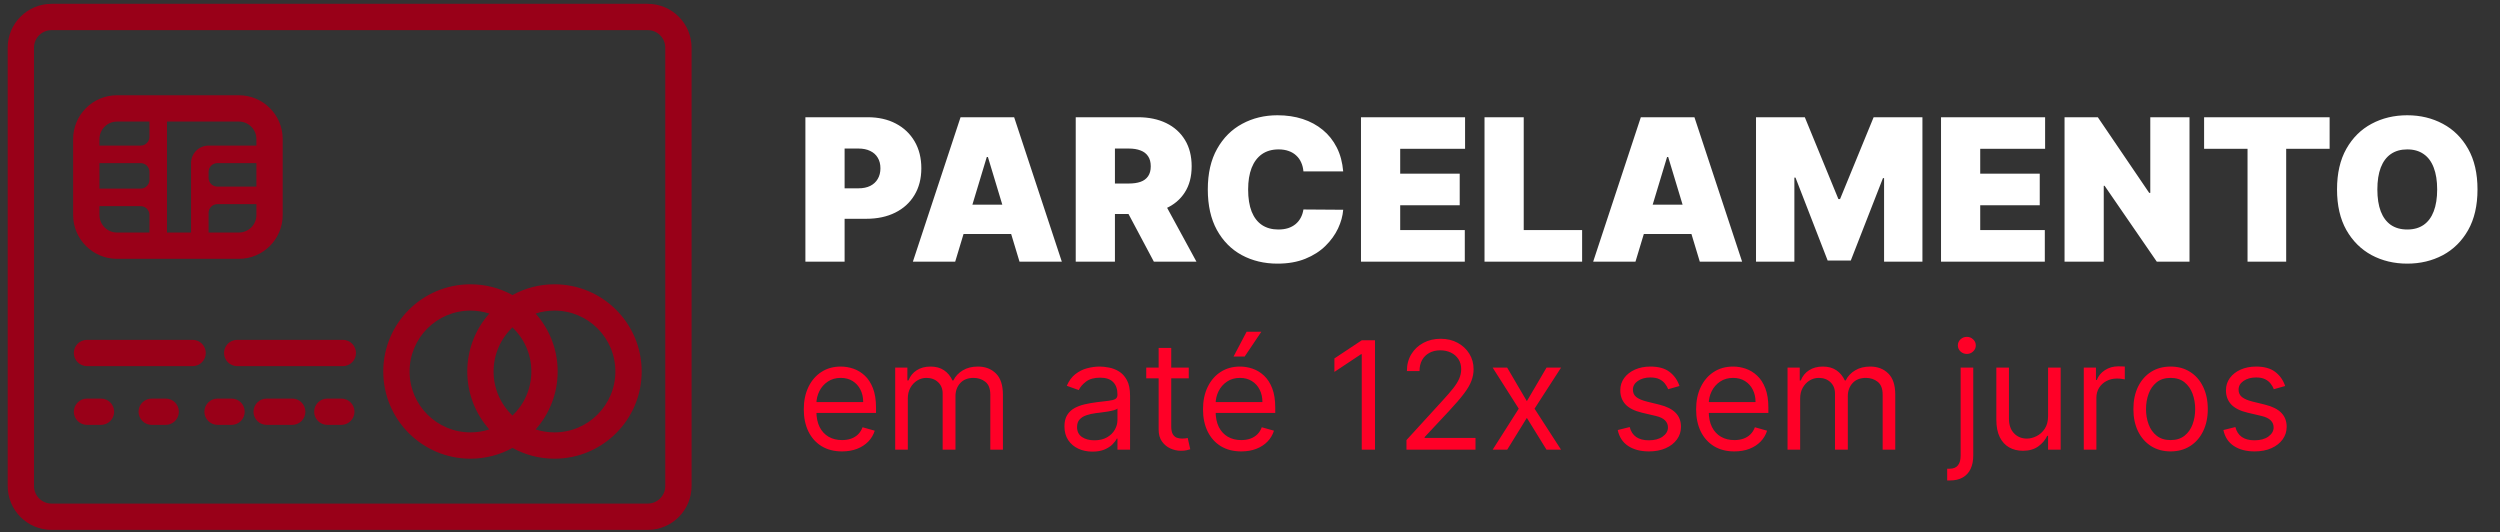 <svg width="216" height="46" viewBox="0 0 216 46" fill="none" xmlns="http://www.w3.org/2000/svg">
<rect x="0" y="0" width="216" height="46" fill="#333333" stroke="none"/>
<path fill-rule="evenodd" clip-rule="evenodd" d="M10.107 8.23C8.015 8.23 6.319 9.926 6.319 12.018V18.576C6.319 20.667 8.015 22.363 10.107 22.363H20.638C22.73 22.363 24.425 20.667 24.425 18.576V12.018C24.425 9.926 22.73 8.23 20.638 8.23H10.107ZM20.638 10.503H14.427V20.091H16.506V14.093C16.506 13.257 17.184 12.578 18.021 12.578L22.153 12.579V12.018C22.153 11.181 21.474 10.503 20.638 10.503ZM22.153 14.094H18.778C18.36 14.094 18.021 14.433 18.021 14.851V15.365C18.021 15.784 18.36 16.123 18.778 16.123H22.153V14.094ZM18.021 20.091V18.395C18.021 17.977 18.36 17.638 18.778 17.638H22.153V18.576C22.153 19.412 21.474 20.091 20.638 20.091H18.021ZM10.107 10.503H12.912V11.821C12.912 12.239 12.573 12.579 12.154 12.579H8.592V12.018C8.592 11.181 9.27 10.503 10.107 10.503ZM8.592 14.094H12.154C12.573 14.094 12.912 14.433 12.912 14.851V15.539C12.912 15.957 12.573 16.296 12.154 16.296H8.592V14.094ZM8.592 17.811V18.576C8.592 19.412 9.27 20.091 10.107 20.091H12.912V18.569C12.912 18.15 12.573 17.811 12.154 17.811H8.592Z" fill="#990018"/>
<path fill-rule="evenodd" clip-rule="evenodd" d="M44.277 38.7C43.201 39.293 41.964 39.631 40.648 39.631C36.487 39.631 33.114 36.258 33.114 32.097C33.114 27.936 36.487 24.563 40.648 24.563C41.964 24.563 43.201 24.9 44.277 25.493C45.354 24.9 46.591 24.563 47.907 24.563C52.068 24.563 55.441 27.936 55.441 32.097C55.441 36.258 52.068 39.631 47.907 39.631C46.591 39.631 45.354 39.293 44.277 38.7ZM44.277 35.906C45.283 34.947 45.909 33.595 45.909 32.097C45.909 30.598 45.283 29.246 44.277 28.288C43.272 29.246 42.645 30.598 42.645 32.097C42.645 33.595 43.272 34.947 44.277 35.906ZM42.275 37.102C41.763 37.268 41.216 37.358 40.648 37.358C37.742 37.358 35.387 35.002 35.387 32.097C35.387 29.191 37.742 26.835 40.648 26.835C41.216 26.835 41.763 26.925 42.275 27.092C41.092 28.423 40.373 30.176 40.373 32.097C40.373 34.018 41.092 35.771 42.275 37.102ZM46.279 27.092C46.792 26.925 47.339 26.835 47.907 26.835C50.813 26.835 53.168 29.191 53.168 32.097C53.168 35.002 50.813 37.358 47.907 37.358C47.339 37.358 46.792 37.268 46.279 37.102C47.463 35.771 48.182 34.018 48.182 32.097C48.182 30.176 47.463 28.423 46.279 27.092Z" fill="#990018"/>
<path d="M7.515 29.362C6.887 29.362 6.378 29.871 6.378 30.498C6.378 31.126 6.887 31.634 7.515 31.634H16.643C17.271 31.634 17.78 31.126 17.78 30.498C17.78 29.871 17.271 29.362 16.643 29.362H7.515Z" fill="#990018"/>
<path d="M6.378 35.573C6.378 34.946 6.887 34.437 7.515 34.437H8.725C9.353 34.437 9.862 34.946 9.862 35.573C9.862 36.201 9.353 36.709 8.725 36.709H7.515C6.887 36.709 6.378 36.201 6.378 35.573Z" fill="#990018"/>
<path d="M11.97 35.573C11.97 34.946 12.479 34.437 13.107 34.437H14.318C14.945 34.437 15.454 34.946 15.454 35.573C15.454 36.201 14.945 36.709 14.318 36.709H13.107C12.479 36.709 11.97 36.201 11.97 35.573Z" fill="#990018"/>
<path d="M17.66 35.573C17.66 34.946 18.169 34.437 18.796 34.437H20.007C20.634 34.437 21.143 34.946 21.143 35.573C21.143 36.201 20.634 36.709 20.007 36.709H18.796C18.169 36.709 17.66 36.201 17.66 35.573Z" fill="#990018"/>
<path d="M27.144 35.573C27.144 34.946 27.652 34.437 28.28 34.437H29.491C30.118 34.437 30.627 34.946 30.627 35.573C30.627 36.201 30.118 36.709 29.491 36.709H28.28C27.652 36.709 27.144 36.201 27.144 35.573Z" fill="#990018"/>
<path d="M21.901 35.573C21.901 34.946 22.41 34.437 23.037 34.437H25.25C25.878 34.437 26.386 34.946 26.386 35.573C26.386 36.201 25.878 36.709 25.25 36.709H23.037C22.41 36.709 21.901 36.201 21.901 35.573Z" fill="#990018"/>
<path d="M19.356 30.498C19.356 29.871 19.865 29.362 20.493 29.362H29.622C30.249 29.362 30.758 29.871 30.758 30.498C30.758 31.126 30.249 31.634 29.622 31.634H20.493C19.865 31.634 19.356 31.126 19.356 30.498Z" fill="#990018"/>
<path fill-rule="evenodd" clip-rule="evenodd" d="M0.665 4.118C0.665 2.026 2.361 0.331 4.453 0.331H55.964C58.056 0.331 59.752 2.026 59.752 4.118V41.994C59.752 44.086 58.056 45.782 55.964 45.782H4.453C2.361 45.782 0.665 44.086 0.665 41.994V4.118ZM4.453 2.603H55.964C56.801 2.603 57.479 3.282 57.479 4.118V41.994C57.479 42.831 56.801 43.509 55.964 43.509H4.453C3.616 43.509 2.938 42.831 2.938 41.994V4.118C2.938 3.282 3.616 2.603 4.453 2.603Z" fill="#990018"/>
<path d="M69.586 22.607V10.129H74.972C75.898 10.129 76.709 10.312 77.403 10.678C78.098 11.043 78.638 11.557 79.024 12.219C79.41 12.881 79.603 13.655 79.603 14.54C79.603 15.434 79.403 16.208 79.005 16.862C78.611 17.516 78.057 18.019 77.342 18.373C76.631 18.726 75.801 18.903 74.85 18.903H71.633V16.271H74.168C74.566 16.271 74.905 16.202 75.185 16.064C75.47 15.921 75.687 15.72 75.837 15.46C75.992 15.2 76.069 14.894 76.069 14.54C76.069 14.183 75.992 13.878 75.837 13.627C75.687 13.371 75.47 13.176 75.185 13.042C74.905 12.903 74.566 12.834 74.168 12.834H72.974V22.607H69.586ZM82.529 22.607H78.873L82.992 10.129H87.622L91.741 22.607H88.085L85.356 13.566H85.258L82.529 22.607ZM81.846 17.684H88.719V20.219H81.846V17.684ZM92.943 22.607V10.129H98.329C99.255 10.129 100.065 10.298 100.76 10.635C101.454 10.972 101.994 11.457 102.38 12.091C102.766 12.725 102.959 13.484 102.959 14.37C102.959 15.263 102.76 16.017 102.362 16.63C101.968 17.244 101.414 17.707 100.699 18.019C99.988 18.332 99.157 18.488 98.207 18.488H94.99V15.856H97.524C97.922 15.856 98.262 15.808 98.542 15.71C98.826 15.609 99.043 15.448 99.194 15.229C99.348 15.009 99.425 14.723 99.425 14.37C99.425 14.012 99.348 13.722 99.194 13.498C99.043 13.271 98.826 13.104 98.542 12.999C98.262 12.889 97.922 12.834 97.524 12.834H96.33V22.607H92.943ZM100.254 16.88L103.373 22.607H99.693L96.647 16.88H100.254ZM116.052 14.809H112.616C112.592 14.524 112.527 14.266 112.421 14.035C112.32 13.803 112.177 13.604 111.995 13.438C111.816 13.267 111.599 13.137 111.343 13.048C111.087 12.954 110.796 12.908 110.471 12.908C109.903 12.908 109.421 13.046 109.027 13.322C108.638 13.598 108.341 13.994 108.138 14.51C107.939 15.026 107.839 15.645 107.839 16.368C107.839 17.132 107.941 17.772 108.144 18.287C108.351 18.799 108.65 19.185 109.04 19.445C109.43 19.701 109.899 19.829 110.447 19.829C110.76 19.829 111.04 19.79 111.288 19.713C111.536 19.632 111.751 19.516 111.934 19.366C112.116 19.215 112.265 19.035 112.378 18.824C112.496 18.608 112.575 18.367 112.616 18.099L116.052 18.123C116.012 18.651 115.864 19.189 115.608 19.738C115.352 20.282 114.988 20.785 114.517 21.248C114.05 21.707 113.471 22.077 112.781 22.357C112.09 22.638 111.288 22.778 110.374 22.778C109.229 22.778 108.201 22.532 107.291 22.041C106.385 21.549 105.668 20.826 105.14 19.872C104.616 18.917 104.354 17.749 104.354 16.368C104.354 14.979 104.622 13.809 105.159 12.859C105.695 11.904 106.418 11.183 107.328 10.696C108.237 10.204 109.253 9.959 110.374 9.959C111.162 9.959 111.887 10.066 112.549 10.281C113.211 10.497 113.792 10.812 114.292 11.226C114.791 11.636 115.193 12.142 115.498 12.743C115.803 13.344 115.987 14.033 116.052 14.809ZM117.589 22.607V10.129H126.582V12.859H120.977V15.003H126.119V17.733H120.977V19.878H126.558V22.607H117.589ZM128.262 22.607V10.129H131.65V19.878H136.695V22.607H128.262ZM141.305 22.607H137.65L141.768 10.129H146.399L150.518 22.607H146.862L144.132 13.566H144.035L141.305 22.607ZM140.623 17.684H147.496V20.219H140.623V17.684ZM151.719 10.129H155.936L158.836 17.197H158.982L161.882 10.129H166.098V22.607H162.784V15.393H162.686L159.908 22.51H157.91L155.131 15.345H155.034V22.607H151.719V10.129ZM167.704 22.607V10.129H176.697V12.859H171.091V15.003H176.234V17.733H171.091V19.878H176.672V22.607H167.704ZM189.173 10.129V22.607H186.346L181.837 16.051H181.764V22.607H178.377V10.129H181.252L185.688 16.661H185.785V10.129H189.173ZM190.434 12.859V10.129H201.279V12.859H197.526V22.607H194.187V12.859H190.434ZM214.056 16.368C214.056 17.757 213.786 18.929 213.245 19.884C212.705 20.834 211.976 21.555 211.058 22.047C210.14 22.534 209.117 22.778 207.987 22.778C206.85 22.778 205.822 22.532 204.904 22.041C203.991 21.545 203.263 20.822 202.723 19.872C202.187 18.917 201.919 17.749 201.919 16.368C201.919 14.979 202.187 13.809 202.723 12.859C203.263 11.904 203.991 11.183 204.904 10.696C205.822 10.204 206.85 9.959 207.987 9.959C209.117 9.959 210.14 10.204 211.058 10.696C211.976 11.183 212.705 11.904 213.245 12.859C213.786 13.809 214.056 14.979 214.056 16.368ZM210.571 16.368C210.571 15.621 210.471 14.991 210.272 14.479C210.077 13.964 209.787 13.574 209.401 13.31C209.019 13.042 208.548 12.908 207.987 12.908C207.427 12.908 206.954 13.042 206.568 13.31C206.186 13.574 205.896 13.964 205.697 14.479C205.502 14.991 205.404 15.621 205.404 16.368C205.404 17.116 205.502 17.747 205.697 18.263C205.896 18.775 206.186 19.165 206.568 19.433C206.954 19.697 207.427 19.829 207.987 19.829C208.548 19.829 209.019 19.697 209.401 19.433C209.787 19.165 210.077 18.775 210.272 18.263C210.471 17.747 210.571 17.116 210.571 16.368Z" fill="white"/>
<path d="M72.752 39.002C72.069 39.002 71.479 38.851 70.984 38.549C70.491 38.245 70.111 37.82 69.844 37.275C69.579 36.727 69.447 36.09 69.447 35.364C69.447 34.638 69.579 33.998 69.844 33.444C70.111 32.887 70.484 32.453 70.961 32.142C71.441 31.828 72.001 31.671 72.641 31.671C73.01 31.671 73.375 31.732 73.735 31.855C74.095 31.979 74.423 32.179 74.719 32.456C75.014 32.73 75.249 33.093 75.425 33.545C75.6 33.998 75.688 34.555 75.688 35.216V35.678H70.222V34.736H74.58C74.58 34.336 74.5 33.979 74.34 33.665C74.183 33.351 73.958 33.103 73.666 32.922C73.377 32.74 73.035 32.65 72.641 32.65C72.207 32.65 71.832 32.757 71.515 32.973C71.201 33.185 70.959 33.462 70.79 33.804C70.621 34.145 70.536 34.512 70.536 34.902V35.53C70.536 36.066 70.628 36.52 70.813 36.892C71.001 37.261 71.261 37.543 71.593 37.737C71.926 37.928 72.312 38.023 72.752 38.023C73.038 38.023 73.297 37.983 73.528 37.903C73.761 37.82 73.963 37.697 74.132 37.534C74.302 37.368 74.432 37.161 74.525 36.915L75.577 37.211C75.466 37.568 75.28 37.882 75.019 38.152C74.757 38.42 74.434 38.63 74.049 38.78C73.665 38.928 73.232 39.002 72.752 39.002ZM77.345 38.854V31.763H78.398V32.871H78.49C78.638 32.493 78.876 32.199 79.206 31.989C79.535 31.777 79.931 31.671 80.392 31.671C80.86 31.671 81.249 31.777 81.56 31.989C81.874 32.199 82.119 32.493 82.294 32.871H82.368C82.55 32.505 82.822 32.214 83.185 31.999C83.548 31.78 83.984 31.671 84.492 31.671C85.126 31.671 85.644 31.869 86.047 32.266C86.451 32.66 86.652 33.274 86.652 34.108V38.854H85.563V34.108C85.563 33.585 85.42 33.211 85.133 32.987C84.847 32.762 84.51 32.65 84.122 32.65C83.624 32.65 83.237 32.8 82.964 33.102C82.69 33.401 82.553 33.779 82.553 34.238V38.854H81.445V33.998C81.445 33.594 81.314 33.27 81.052 33.023C80.791 32.774 80.454 32.65 80.041 32.65C79.758 32.65 79.494 32.725 79.247 32.876C79.004 33.027 78.807 33.236 78.656 33.504C78.509 33.768 78.435 34.075 78.435 34.422V38.854H77.345ZM94.387 39.02C93.938 39.02 93.53 38.936 93.164 38.766C92.797 38.594 92.507 38.346 92.291 38.023C92.076 37.697 91.968 37.303 91.968 36.841C91.968 36.435 92.048 36.106 92.208 35.853C92.368 35.598 92.582 35.398 92.85 35.253C93.118 35.109 93.413 35.001 93.736 34.93C94.062 34.856 94.39 34.798 94.719 34.755C95.15 34.699 95.5 34.658 95.767 34.63C96.038 34.599 96.235 34.548 96.358 34.478C96.484 34.407 96.548 34.284 96.548 34.108V34.072C96.548 33.616 96.423 33.262 96.174 33.01C95.927 32.757 95.553 32.631 95.052 32.631C94.532 32.631 94.124 32.745 93.829 32.973C93.533 33.2 93.325 33.444 93.205 33.702L92.171 33.333C92.356 32.902 92.602 32.566 92.91 32.326C93.221 32.083 93.559 31.914 93.925 31.819C94.295 31.72 94.658 31.671 95.015 31.671C95.243 31.671 95.504 31.699 95.8 31.754C96.098 31.806 96.386 31.916 96.663 32.082C96.943 32.248 97.175 32.499 97.36 32.834C97.545 33.17 97.637 33.619 97.637 34.182V38.854H96.548V37.894H96.492C96.418 38.048 96.295 38.212 96.123 38.388C95.951 38.563 95.721 38.713 95.435 38.836C95.149 38.959 94.799 39.02 94.387 39.02ZM94.553 38.042C94.984 38.042 95.347 37.957 95.643 37.788C95.941 37.618 96.166 37.4 96.317 37.132C96.471 36.864 96.548 36.583 96.548 36.287V35.29C96.501 35.346 96.4 35.396 96.243 35.443C96.089 35.486 95.91 35.524 95.707 35.558C95.507 35.589 95.312 35.616 95.121 35.641C94.933 35.663 94.781 35.681 94.664 35.697C94.381 35.733 94.116 35.793 93.87 35.877C93.627 35.956 93.43 36.078 93.279 36.241C93.131 36.401 93.058 36.62 93.058 36.897C93.058 37.275 93.198 37.562 93.478 37.755C93.761 37.946 94.119 38.042 94.553 38.042ZM102.709 31.763V32.687H99.035V31.763H102.709ZM100.106 30.064H101.195V36.823C101.195 37.131 101.24 37.361 101.329 37.515C101.421 37.666 101.538 37.768 101.68 37.82C101.825 37.869 101.977 37.894 102.137 37.894C102.257 37.894 102.356 37.888 102.432 37.875C102.509 37.86 102.571 37.848 102.617 37.839L102.839 38.817C102.765 38.845 102.662 38.873 102.529 38.9C102.397 38.931 102.229 38.947 102.026 38.947C101.718 38.947 101.417 38.88 101.121 38.748C100.829 38.616 100.586 38.414 100.392 38.143C100.201 37.872 100.106 37.531 100.106 37.118V30.064ZM107.245 39.002C106.562 39.002 105.973 38.851 105.477 38.549C104.985 38.245 104.605 37.82 104.337 37.275C104.072 36.727 103.94 36.09 103.94 35.364C103.94 34.638 104.072 33.998 104.337 33.444C104.605 32.887 104.977 32.453 105.454 32.142C105.934 31.828 106.494 31.671 107.134 31.671C107.504 31.671 107.868 31.732 108.228 31.855C108.589 31.979 108.916 32.179 109.212 32.456C109.507 32.73 109.743 33.093 109.918 33.545C110.094 33.998 110.181 34.555 110.181 35.216V35.678H104.715V34.736H109.073C109.073 34.336 108.993 33.979 108.833 33.665C108.676 33.351 108.452 33.103 108.159 32.922C107.87 32.74 107.528 32.65 107.134 32.65C106.7 32.65 106.325 32.757 106.008 32.973C105.694 33.185 105.452 33.462 105.283 33.804C105.114 34.145 105.029 34.512 105.029 34.902V35.53C105.029 36.066 105.122 36.52 105.306 36.892C105.494 37.261 105.754 37.543 106.086 37.737C106.419 37.928 106.805 38.023 107.245 38.023C107.531 38.023 107.79 37.983 108.021 37.903C108.255 37.82 108.456 37.697 108.625 37.534C108.795 37.368 108.926 37.161 109.018 36.915L110.07 37.211C109.96 37.568 109.773 37.882 109.512 38.152C109.25 38.42 108.927 38.63 108.542 38.78C108.158 38.928 107.725 39.002 107.245 39.002ZM106.58 30.803L107.707 28.661H108.981L107.541 30.803H106.58ZM118.8 29.4V38.854H117.655V30.6H117.6L115.292 32.133V30.969L117.655 29.4H118.8ZM121.519 38.854V38.023L124.64 34.607C125.006 34.207 125.308 33.859 125.545 33.564C125.782 33.265 125.957 32.985 126.071 32.723C126.188 32.459 126.247 32.182 126.247 31.892C126.247 31.56 126.167 31.272 126.007 31.029C125.85 30.786 125.634 30.598 125.36 30.466C125.086 30.334 124.779 30.267 124.437 30.267C124.074 30.267 123.757 30.343 123.486 30.494C123.218 30.641 123.01 30.849 122.863 31.117C122.718 31.385 122.646 31.699 122.646 32.059H121.556C121.556 31.505 121.684 31.018 121.939 30.6C122.195 30.181 122.543 29.855 122.983 29.621C123.426 29.387 123.923 29.27 124.474 29.27C125.028 29.27 125.519 29.387 125.946 29.621C126.374 29.855 126.71 30.171 126.953 30.567C127.196 30.965 127.318 31.406 127.318 31.892C127.318 32.24 127.254 32.58 127.128 32.913C127.005 33.242 126.79 33.61 126.482 34.016C126.177 34.419 125.754 34.912 125.212 35.493L123.089 37.765V37.839H127.484V38.854H121.519ZM130.221 31.763L131.92 34.662L133.619 31.763H134.875L132.585 35.309L134.875 38.854H133.619L131.92 36.103L130.221 38.854H128.966L131.219 35.309L128.966 31.763H130.221ZM145.108 33.351L144.13 33.628C144.068 33.465 143.977 33.307 143.857 33.153C143.74 32.996 143.58 32.867 143.377 32.765C143.174 32.663 142.914 32.613 142.597 32.613C142.163 32.613 141.801 32.713 141.512 32.913C141.226 33.11 141.083 33.361 141.083 33.665C141.083 33.936 141.181 34.15 141.378 34.307C141.575 34.464 141.883 34.595 142.302 34.699L143.354 34.958C143.988 35.112 144.46 35.347 144.771 35.664C145.082 35.978 145.238 36.383 145.238 36.878C145.238 37.285 145.121 37.648 144.887 37.968C144.656 38.288 144.333 38.54 143.917 38.725C143.502 38.91 143.019 39.002 142.468 39.002C141.744 39.002 141.146 38.845 140.672 38.531C140.198 38.217 139.898 37.758 139.772 37.155L140.806 36.897C140.904 37.278 141.09 37.565 141.364 37.755C141.641 37.946 142.003 38.042 142.449 38.042C142.957 38.042 143.36 37.934 143.659 37.718C143.96 37.5 144.111 37.238 144.111 36.934C144.111 36.688 144.025 36.481 143.853 36.315C143.68 36.146 143.416 36.02 143.059 35.937L141.877 35.66C141.227 35.506 140.75 35.267 140.446 34.944C140.144 34.618 139.993 34.21 139.993 33.721C139.993 33.321 140.106 32.967 140.33 32.659C140.558 32.351 140.867 32.109 141.258 31.934C141.652 31.759 142.098 31.671 142.597 31.671C143.299 31.671 143.85 31.825 144.25 32.133C144.653 32.44 144.939 32.847 145.108 33.351ZM149.851 39.002C149.167 39.002 148.578 38.851 148.082 38.549C147.59 38.245 147.21 37.82 146.942 37.275C146.678 36.727 146.545 36.09 146.545 35.364C146.545 34.638 146.678 33.998 146.942 33.444C147.21 32.887 147.582 32.453 148.059 32.142C148.54 31.828 149.1 31.671 149.74 31.671C150.109 31.671 150.474 31.732 150.834 31.855C151.194 31.979 151.522 32.179 151.817 32.456C152.113 32.73 152.348 33.093 152.524 33.545C152.699 33.998 152.787 34.555 152.787 35.216V35.678H147.321V34.736H151.679C151.679 34.336 151.599 33.979 151.439 33.665C151.282 33.351 151.057 33.103 150.765 32.922C150.475 32.74 150.134 32.65 149.74 32.65C149.306 32.65 148.93 32.757 148.613 32.973C148.299 33.185 148.058 33.462 147.889 33.804C147.719 34.145 147.635 34.512 147.635 34.902V35.53C147.635 36.066 147.727 36.52 147.912 36.892C148.099 37.261 148.359 37.543 148.692 37.737C149.024 37.928 149.411 38.023 149.851 38.023C150.137 38.023 150.395 37.983 150.626 37.903C150.86 37.82 151.062 37.697 151.231 37.534C151.4 37.368 151.531 37.161 151.623 36.915L152.676 37.211C152.565 37.568 152.379 37.882 152.117 38.152C151.856 38.42 151.533 38.63 151.148 38.78C150.763 38.928 150.331 39.002 149.851 39.002ZM154.444 38.854V31.763H155.497V32.871H155.589C155.737 32.493 155.975 32.199 156.304 31.989C156.634 31.777 157.029 31.671 157.491 31.671C157.959 31.671 158.348 31.777 158.659 31.989C158.973 32.199 159.217 32.493 159.393 32.871H159.467C159.648 32.505 159.921 32.214 160.284 31.999C160.647 31.78 161.082 31.671 161.59 31.671C162.224 31.671 162.743 31.869 163.146 32.266C163.549 32.66 163.751 33.274 163.751 34.108V38.854H162.661V34.108C162.661 33.585 162.518 33.211 162.232 32.987C161.946 32.762 161.609 32.65 161.221 32.65C160.722 32.65 160.336 32.8 160.062 33.102C159.788 33.401 159.651 33.779 159.651 34.238V38.854H158.543V33.998C158.543 33.594 158.413 33.27 158.151 33.023C157.889 32.774 157.552 32.65 157.14 32.65C156.857 32.65 156.592 32.725 156.346 32.876C156.103 33.027 155.906 33.236 155.755 33.504C155.607 33.768 155.533 34.075 155.533 34.422V38.854H154.444ZM169.399 31.763H170.489V39.371C170.489 39.808 170.413 40.187 170.262 40.507C170.115 40.827 169.89 41.075 169.588 41.25C169.29 41.425 168.913 41.513 168.457 41.513C168.42 41.513 168.383 41.513 168.347 41.513C168.31 41.513 168.273 41.513 168.236 41.513V40.498C168.273 40.498 168.307 40.498 168.337 40.498C168.368 40.498 168.402 40.498 168.439 40.498C168.771 40.498 169.014 40.399 169.168 40.202C169.322 40.008 169.399 39.731 169.399 39.371V31.763ZM169.935 30.581C169.722 30.581 169.539 30.509 169.385 30.364C169.234 30.22 169.159 30.046 169.159 29.843C169.159 29.64 169.234 29.466 169.385 29.321C169.539 29.177 169.722 29.104 169.935 29.104C170.147 29.104 170.329 29.177 170.479 29.321C170.633 29.466 170.71 29.64 170.71 29.843C170.71 30.046 170.633 30.22 170.479 30.364C170.329 30.509 170.147 30.581 169.935 30.581ZM176.953 35.955V31.763H178.042V38.854H176.953V37.654H176.879C176.713 38.014 176.454 38.32 176.103 38.572C175.753 38.822 175.309 38.947 174.774 38.947C174.331 38.947 173.937 38.849 173.592 38.656C173.247 38.459 172.976 38.163 172.779 37.769C172.583 37.372 172.484 36.872 172.484 36.269V31.763H173.574V36.195C173.574 36.712 173.718 37.124 174.007 37.432C174.3 37.74 174.672 37.894 175.125 37.894C175.396 37.894 175.671 37.825 175.951 37.686C176.234 37.548 176.471 37.335 176.662 37.049C176.856 36.763 176.953 36.398 176.953 35.955ZM180.038 38.854V31.763H181.09V32.834H181.164C181.293 32.483 181.527 32.199 181.866 31.98C182.204 31.762 182.586 31.652 183.011 31.652C183.091 31.652 183.191 31.654 183.311 31.657C183.431 31.66 183.522 31.665 183.583 31.671V32.779C183.546 32.77 183.462 32.756 183.329 32.737C183.2 32.716 183.063 32.705 182.918 32.705C182.574 32.705 182.266 32.777 181.995 32.922C181.727 33.063 181.515 33.261 181.358 33.513C181.204 33.762 181.127 34.047 181.127 34.367V38.854H180.038ZM187.54 39.002C186.899 39.002 186.338 38.849 185.855 38.545C185.374 38.24 184.999 37.814 184.728 37.266C184.46 36.718 184.326 36.078 184.326 35.346C184.326 34.607 184.46 33.962 184.728 33.411C184.999 32.86 185.374 32.433 185.855 32.128C186.338 31.823 186.899 31.671 187.54 31.671C188.18 31.671 188.74 31.823 189.22 32.128C189.703 32.433 190.079 32.86 190.346 33.411C190.617 33.962 190.753 34.607 190.753 35.346C190.753 36.078 190.617 36.718 190.346 37.266C190.079 37.814 189.703 38.24 189.22 38.545C188.74 38.849 188.18 39.002 187.54 39.002ZM187.54 38.023C188.026 38.023 188.426 37.898 188.74 37.649C189.054 37.4 189.286 37.072 189.437 36.666C189.588 36.26 189.663 35.82 189.663 35.346C189.663 34.872 189.588 34.43 189.437 34.021C189.286 33.611 189.054 33.281 188.74 33.028C188.426 32.776 188.026 32.65 187.54 32.65C187.053 32.65 186.653 32.776 186.339 33.028C186.025 33.281 185.793 33.611 185.642 34.021C185.491 34.43 185.416 34.872 185.416 35.346C185.416 35.82 185.491 36.26 185.642 36.666C185.793 37.072 186.025 37.4 186.339 37.649C186.653 37.898 187.053 38.023 187.54 38.023ZM197.438 33.351L196.46 33.628C196.398 33.465 196.307 33.307 196.187 33.153C196.07 32.996 195.91 32.867 195.707 32.765C195.504 32.663 195.244 32.613 194.927 32.613C194.493 32.613 194.131 32.713 193.842 32.913C193.556 33.11 193.413 33.361 193.413 33.665C193.413 33.936 193.511 34.15 193.708 34.307C193.905 34.464 194.213 34.595 194.632 34.699L195.684 34.958C196.318 35.112 196.791 35.347 197.101 35.664C197.412 35.978 197.568 36.383 197.568 36.878C197.568 37.285 197.451 37.648 197.217 37.968C196.986 38.288 196.663 38.54 196.247 38.725C195.832 38.91 195.349 39.002 194.798 39.002C194.075 39.002 193.476 38.845 193.002 38.531C192.528 38.217 192.228 37.758 192.102 37.155L193.136 36.897C193.234 37.278 193.421 37.565 193.694 37.755C193.971 37.946 194.333 38.042 194.779 38.042C195.287 38.042 195.69 37.934 195.989 37.718C196.29 37.5 196.441 37.238 196.441 36.934C196.441 36.688 196.355 36.481 196.183 36.315C196.01 36.146 195.746 36.02 195.389 35.937L194.207 35.66C193.557 35.506 193.08 35.267 192.776 34.944C192.474 34.618 192.323 34.21 192.323 33.721C192.323 33.321 192.436 32.967 192.66 32.659C192.888 32.351 193.197 32.109 193.588 31.934C193.982 31.759 194.428 31.671 194.927 31.671C195.629 31.671 196.18 31.825 196.58 32.133C196.983 32.44 197.269 32.847 197.438 33.351Z" fill="#FF0027"/>
</svg>
